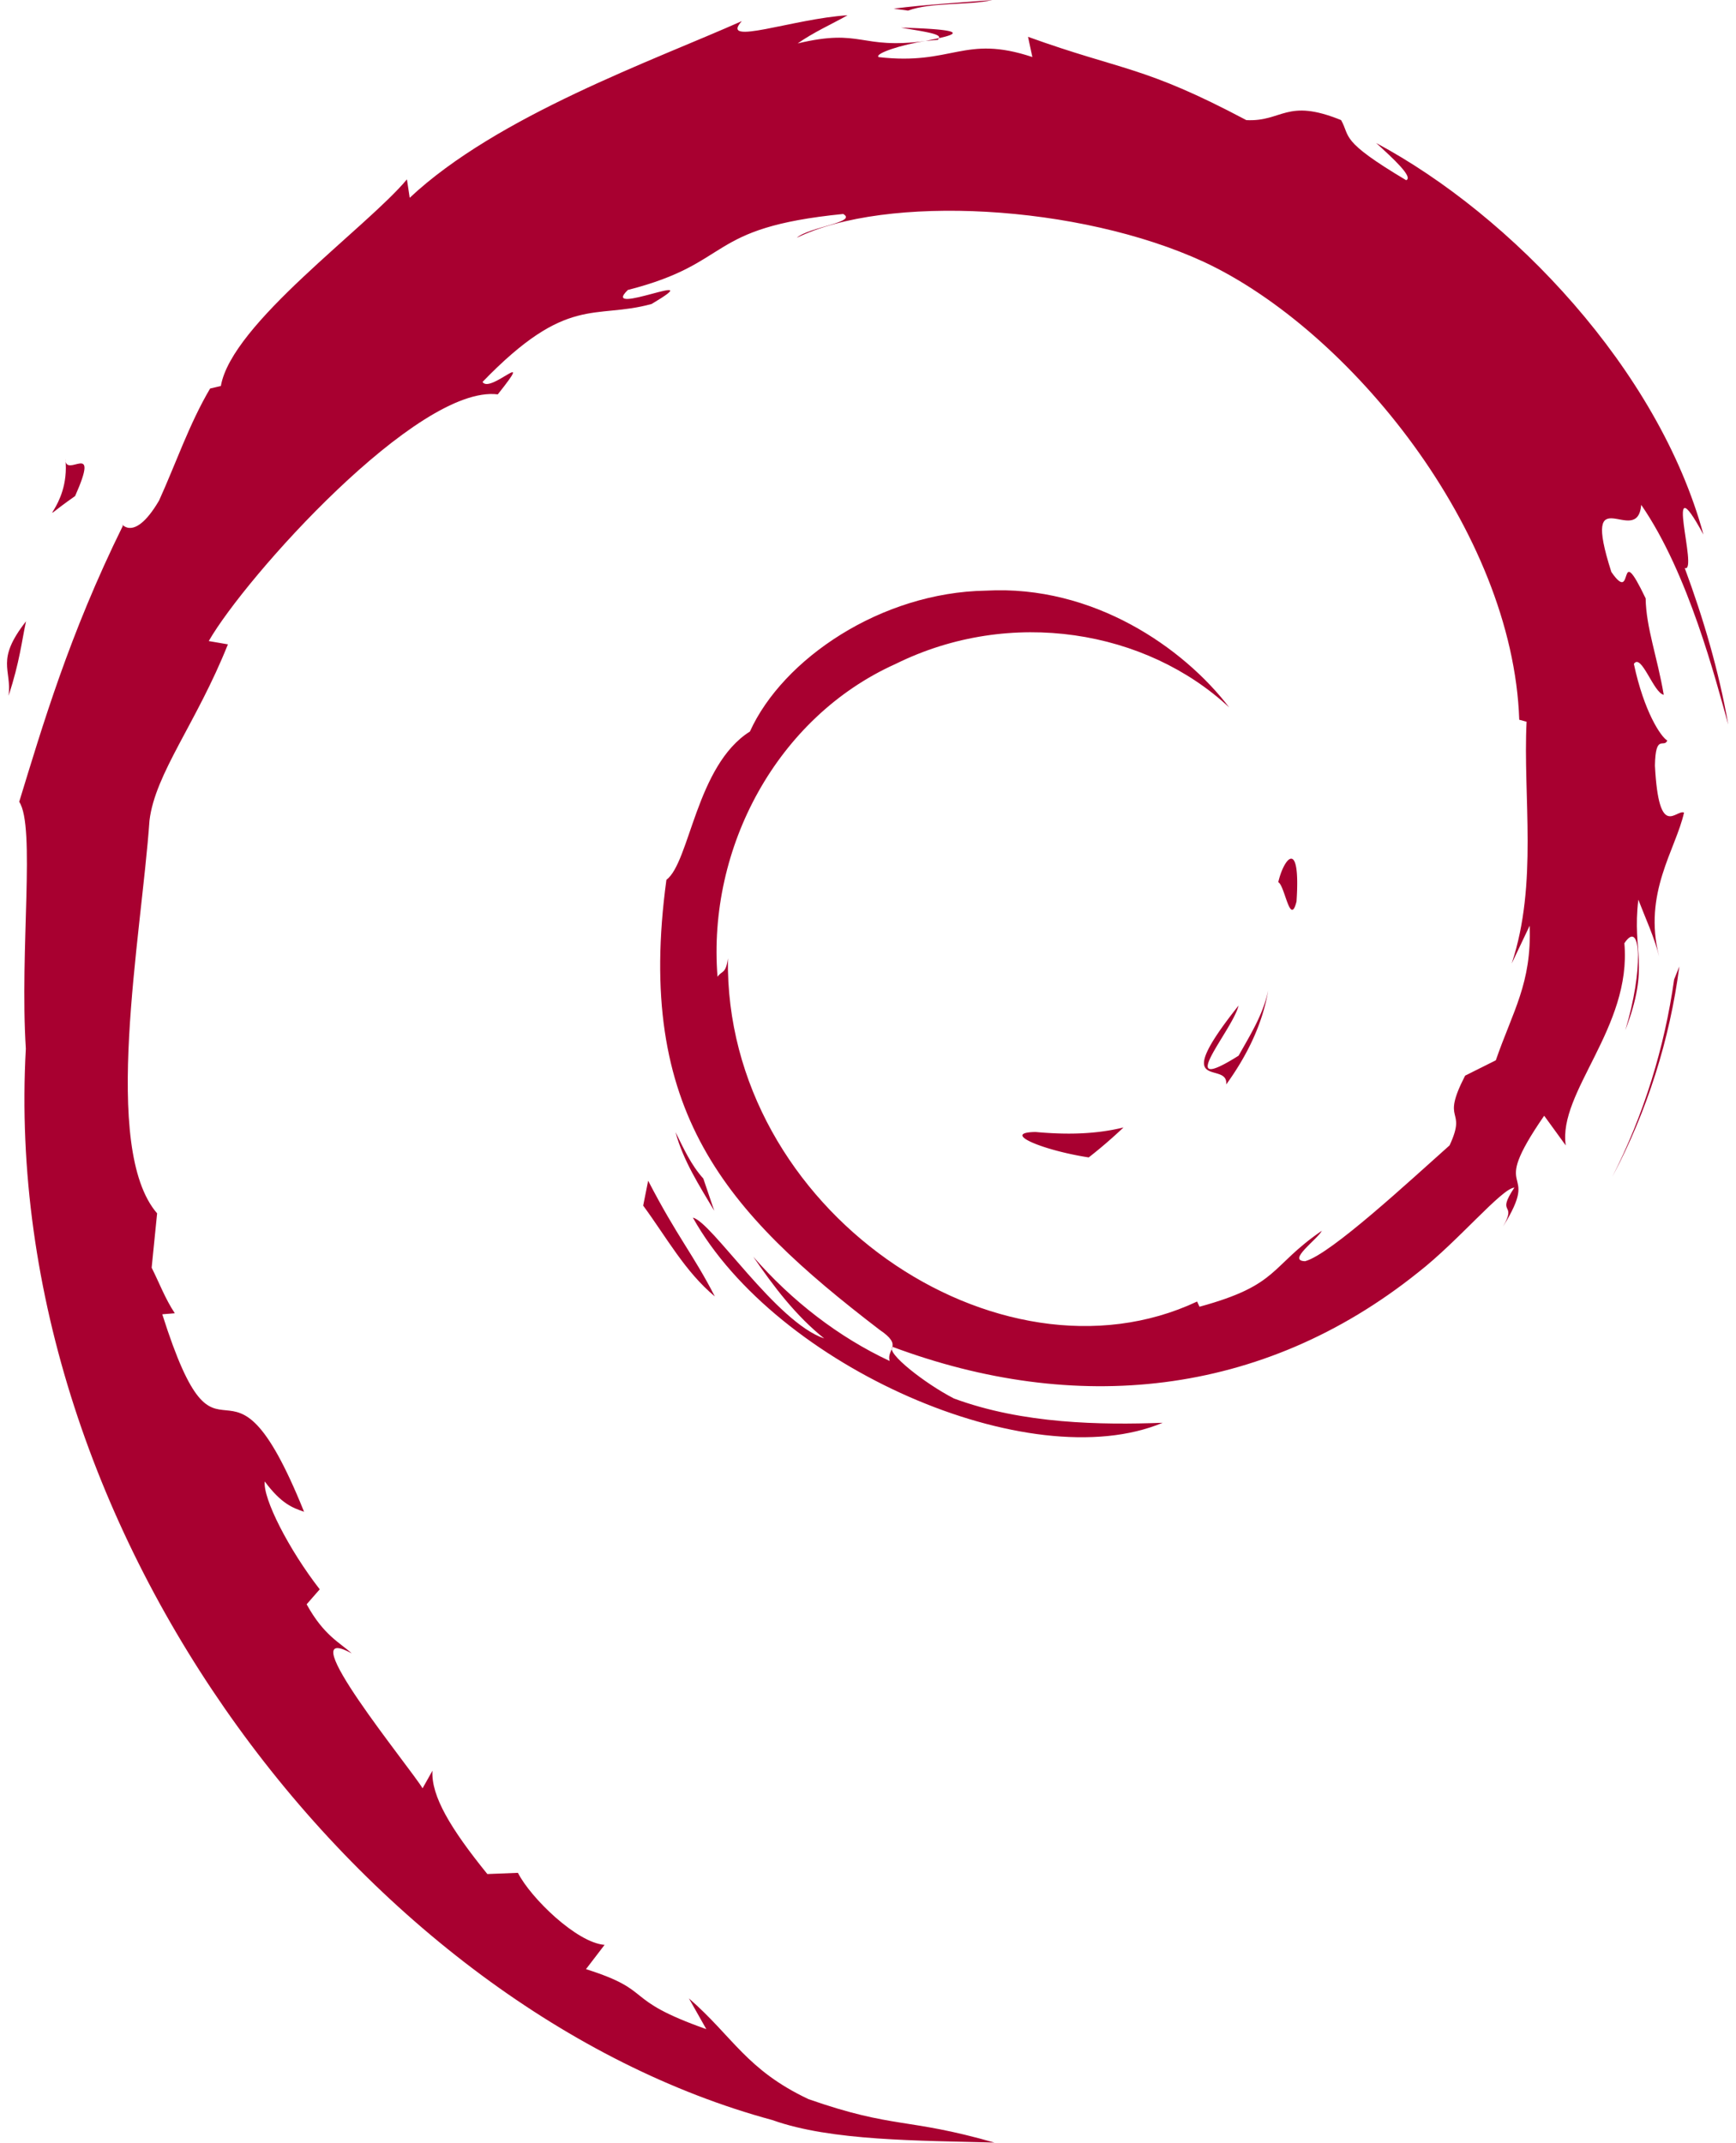 <svg xmlns="http://www.w3.org/2000/svg" width="0.81em" height="1em" viewBox="0 0 256 317"><g fill="#A80030"><path d="M152.797 167.425c-5.251.073.993 2.706 7.848 3.761a70.171 70.171 0 0 0 5.143-4.43c-4.269 1.046-8.614 1.07-12.991.67m28.183-7.026c3.127-4.315 5.406-9.04 6.21-13.926c-.702 3.483-2.593 6.49-4.372 9.663c-9.815 6.18-.923-3.67-.006-7.413c-10.554 13.284-1.45 7.966-1.832 11.677m10.402-27.071c.635-9.455-1.86-6.466-2.7-2.857c.98.508 1.754 6.665 2.7 2.858M132.886 4.088c2.802.503 6.054.888 5.598 1.557c3.066-.672 3.761-1.291-5.598-1.557m5.598 1.557l-1.98.41l1.843-.164l.137-.246"/><path d="M225.866 136.916c.312 8.492-2.484 12.612-5.006 19.905l-4.538 2.268c-3.714 7.211.36 4.579-2.3 10.315c-5.797 5.154-17.593 16.13-21.368 17.132c-2.756-.062 1.867-3.253 2.472-4.503c-7.761 5.33-6.227 8-18.097 11.238l-.347-.771c-29.274 13.771-69.937-13.52-69.402-50.76c-.313 2.364-.889 1.774-1.537 2.73c-1.511-19.16 8.848-38.405 26.319-46.262c17.088-8.46 37.122-4.988 49.362 6.42c-6.724-8.808-20.107-18.144-35.968-17.27c-15.536.245-30.07 10.12-34.921 20.837c-7.96 5.012-8.883 19.318-12.352 21.936c-4.666 34.296 8.778 49.114 31.52 66.544c3.58 2.414 1.009 2.78 1.494 4.617c-7.557-3.539-14.476-8.88-20.165-15.42c3.018 4.419 6.276 8.714 10.487 12.089c-7.124-2.414-16.641-17.264-19.42-17.868c12.281 21.988 49.827 38.562 69.486 30.34c-9.096.335-20.653.186-30.874-3.592c-4.293-2.209-10.13-6.785-9.088-7.641c26.83 10.023 54.546 7.591 77.762-11.02c5.906-4.599 12.358-12.424 14.222-12.532c-2.808 4.222.48 2.03-1.677 5.76c5.885-9.491-2.557-3.864 6.083-16.39l3.191 4.394c-1.186-7.878 9.783-17.444 8.67-29.904c2.516-3.81 2.808 4.1.137 12.866c3.706-9.725.976-11.288 1.929-19.312c1.029 2.697 2.379 5.564 3.071 8.41c-2.414-9.398 2.478-15.826 3.688-21.288c-1.193-.528-3.726 4.156-4.305-6.945c.085-4.822 1.342-2.528 1.827-3.714c-.947-.544-3.43-4.24-4.941-11.33c1.095-1.665 2.927 4.32 4.418 4.565c-.959-5.637-2.61-9.935-2.677-14.26c-4.354-9.099-1.54 1.213-5.073-3.906c-4.634-14.456 3.846-3.355 4.419-9.924c7.024 10.178 11.03 25.951 12.868 32.485c-1.402-7.966-3.67-15.683-6.437-23.149c2.133.897-3.436-16.39 2.773-4.94c-6.633-24.406-28.388-47.21-48.401-57.91c2.449 2.24 5.54 5.055 4.43 5.496c-9.953-5.926-8.202-6.388-9.628-8.892c-8.109-3.299-8.64.266-14.012.006c-15.282-8.106-18.227-7.244-32.291-12.322l.64 2.99c-10.125-3.373-11.797 1.279-22.74.01c-.666-.52 3.507-1.881 6.94-2.38c-9.789 1.29-9.33-1.93-18.909.356c2.361-1.657 4.857-2.753 7.376-4.161c-7.983.485-19.058 4.646-15.64.862c-13.02 5.809-36.145 13.964-49.122 26.132l-.41-2.727c-5.945 7.14-25.93 21.32-27.522 30.565l-1.59.371c-3.094 5.24-5.096 11.177-7.55 16.568c-4.047 6.896-5.932 2.654-5.356 3.735c-7.96 16.138-11.914 29.7-15.33 40.821c2.435 3.638.059 21.9.98 36.517c-3.998 72.187 50.662 142.275 110.41 158.458c8.757 3.132 21.78 3.012 32.858 3.334c-13.07-3.738-14.76-1.981-27.49-6.42c-9.185-4.325-11.198-9.263-17.702-14.908l2.574 4.55c-12.758-4.515-7.42-5.588-17.798-8.875l2.75-3.591c-4.135-.313-10.953-6.97-12.817-10.654l-4.523.178c-5.435-6.706-8.331-11.54-8.12-15.282l-1.462 2.603c-1.657-2.843-19.995-25.15-10.481-19.957c-1.768-1.616-4.117-2.63-6.665-7.259l1.937-2.215c-4.579-5.89-8.427-13.441-8.135-15.957c2.443 3.299 4.138 3.915 5.815 4.48c-11.563-28.69-12.211-1.581-20.969-29.204l1.853-.149c-1.42-2.139-2.282-4.462-3.425-6.74l.807-8.037c-8.325-9.625-2.33-40.926-1.128-58.093c.832-6.98 6.948-14.412 11.6-26.065l-2.834-.488c5.417-9.45 30.933-37.952 42.75-36.485c5.724-7.19-1.137-.026-2.256-1.838c12.573-13.012 16.527-9.193 25.013-11.533c9.151-5.432-7.855 2.118-3.516-2.072c15.82-4.041 11.212-9.187 31.85-11.238c2.178 1.239-5.051 1.914-6.866 3.521c13.181-6.449 41.712-4.982 60.244 3.58c21.504 10.049 45.663 39.754 46.616 67.704l1.084.292c-.55 11.11 1.7 23.958-2.198 35.76l2.654-5.587"/><path d="m95.483 174.634l-.736 3.682c3.45 4.687 6.189 9.765 10.595 13.43c-3.17-6.19-5.525-8.746-9.859-17.112m8.159-.321c-1.827-2.02-2.908-4.45-4.117-6.873c1.157 4.257 3.526 7.916 5.733 11.636l-1.616-4.763m144.361-31.377l-.771 1.934c-1.414 10.046-4.468 19.987-9.15 29.203c5.173-9.725 8.519-20.36 9.921-31.137M133.923 1.57c3.55-1.301 8.728-.714 12.495-1.57c-4.91.412-9.795.657-14.62 1.28l2.125.29M9.282 67.847c.819 7.574-5.698 10.514 1.444 5.52c3.828-8.623-1.496-2.381-1.444-5.52M.89 102.9c1.645-5.049 1.943-8.082 2.572-11.004C-1.085 97.708 1.37 98.946.89 102.9"/></g></svg>
